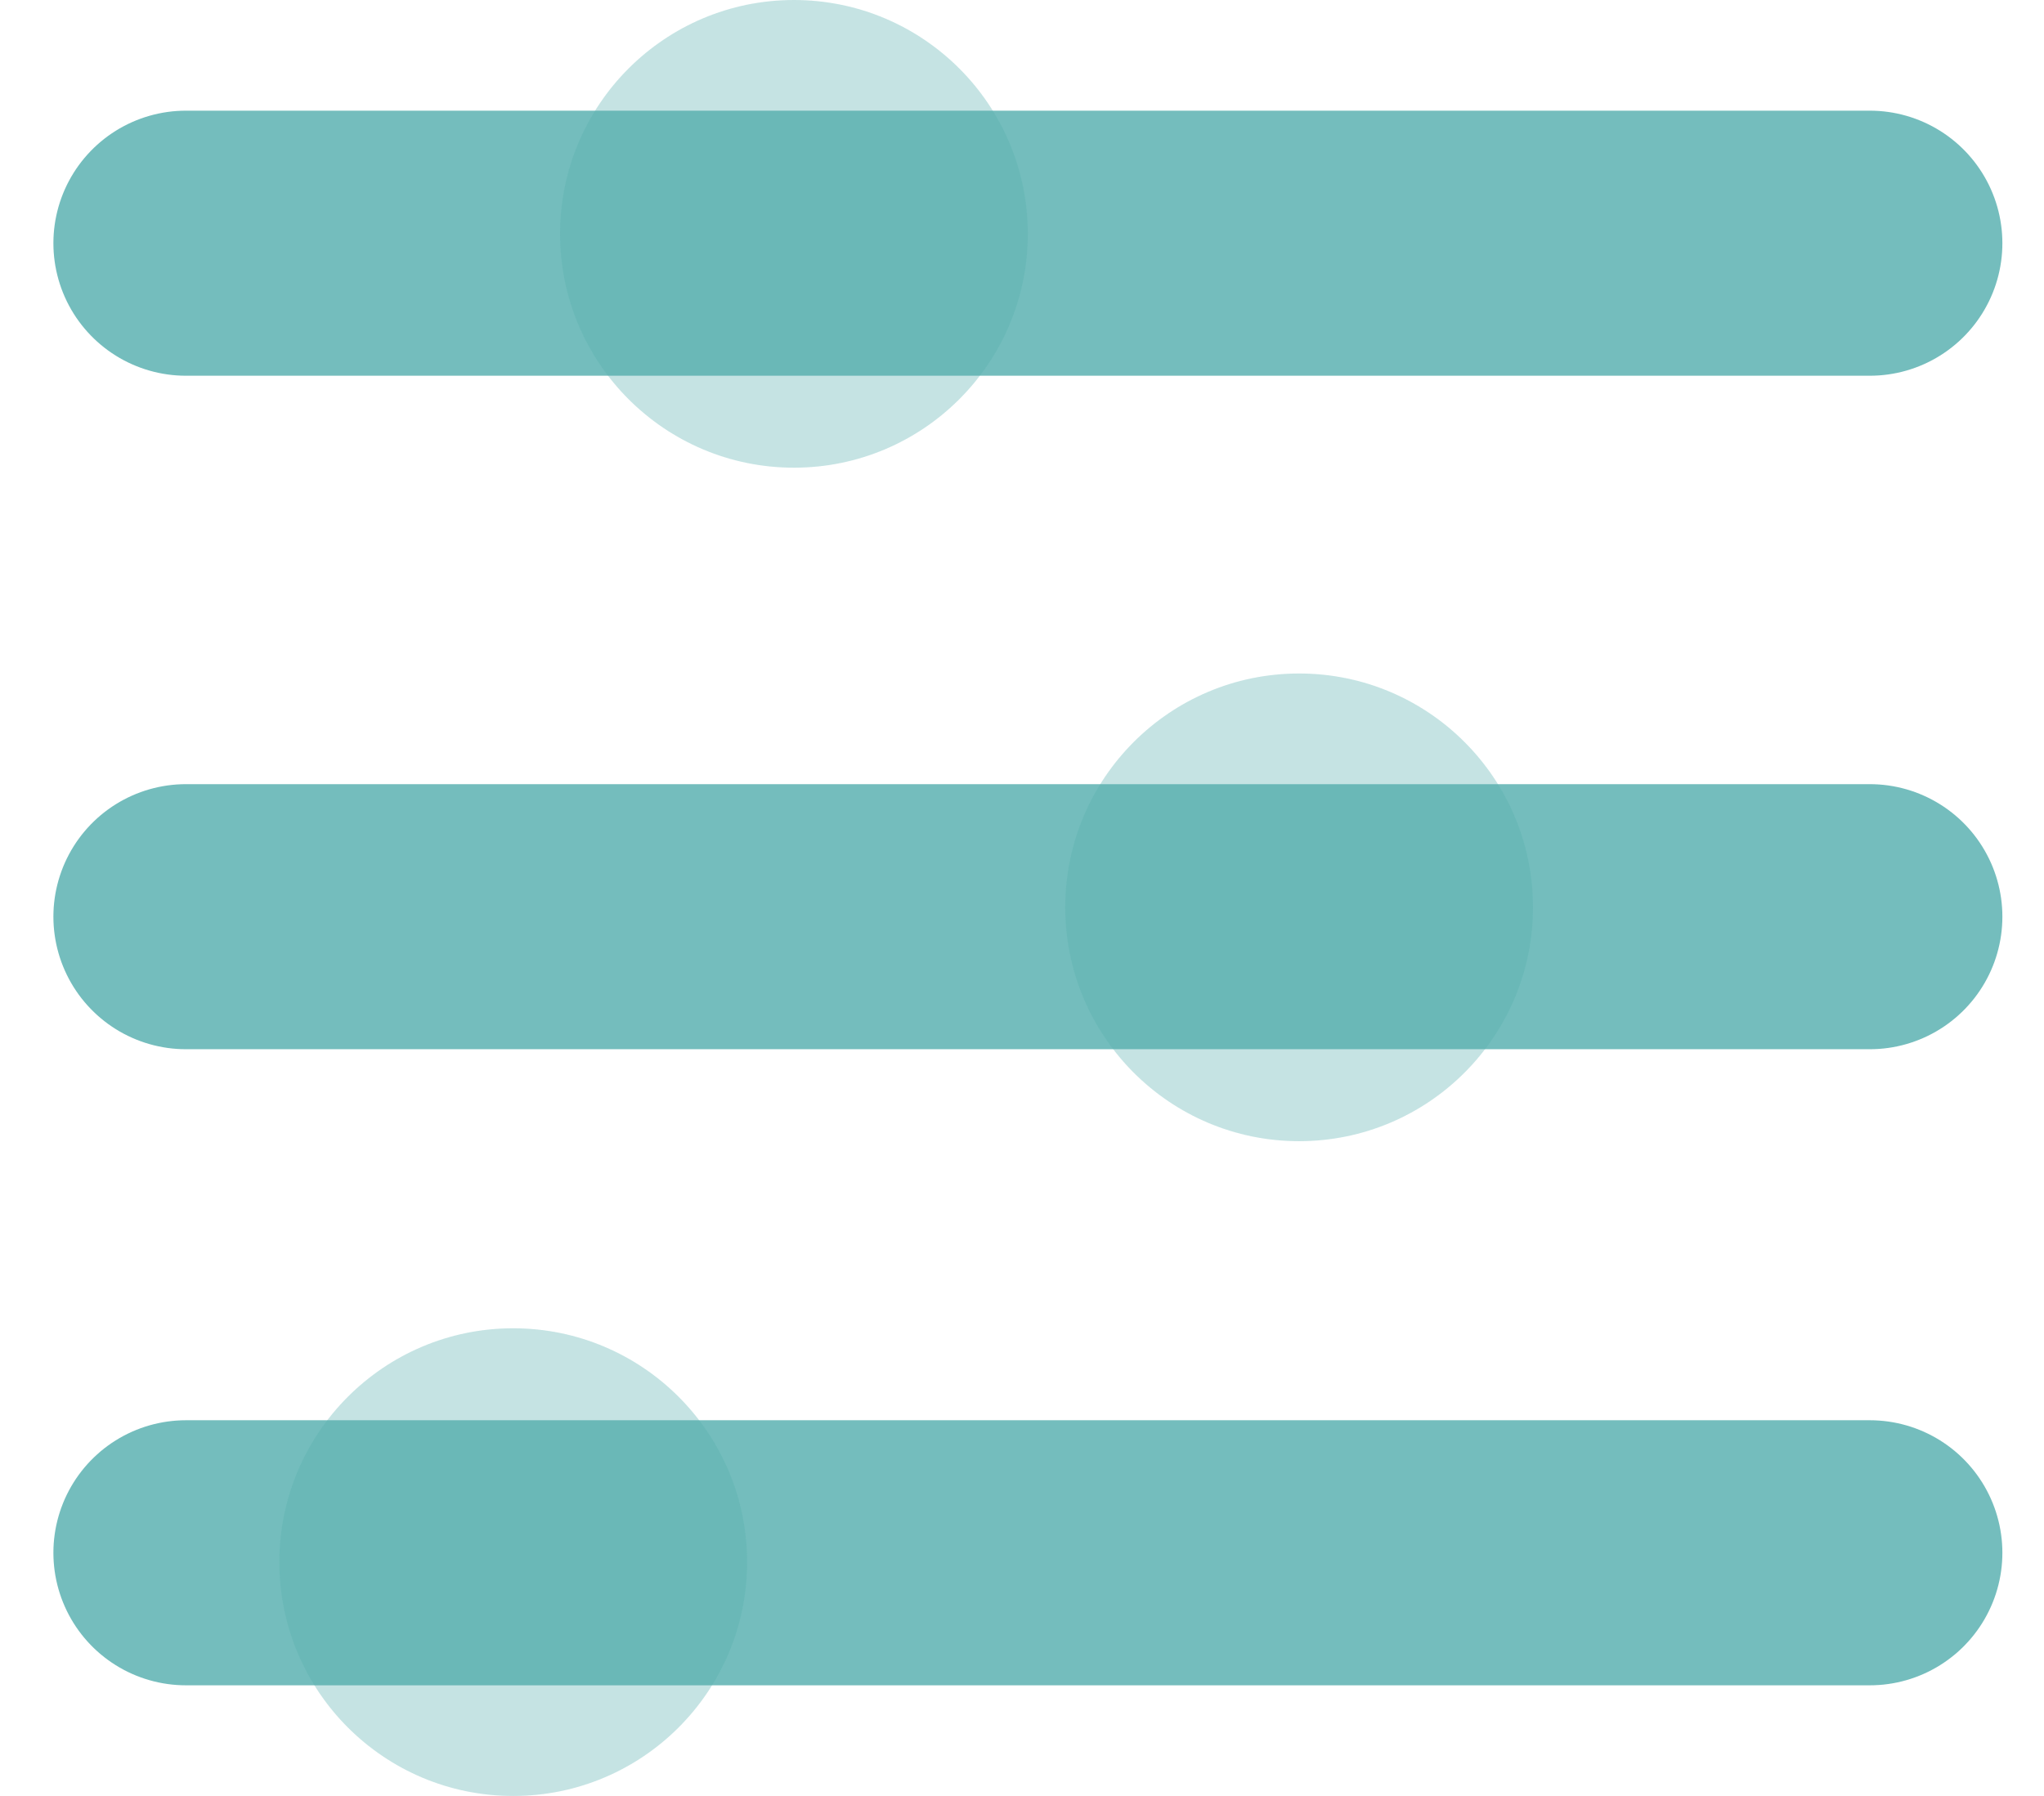 <?xml version="1.0" encoding="UTF-8"?>
<svg width="33px" height="29px" viewBox="0 0 33 29" version="1.1" xmlns="http://www.w3.org/2000/svg" xmlns:xlink="http://www.w3.org/1999/xlink">
    <!-- Generator: sketchtool 50.2 (55047) - http://www.bohemiancoding.com/sketch -->
    <title>B9FCC592-5426-45C6-989C-D92DF562BAC4</title>
    <desc>Created with sketchtool.</desc>
    <defs></defs>
    <g id="Use-Cases" stroke="none" stroke-width="1" fill="none" fill-rule="evenodd" opacity="0.863">
        <g id="Use_case_asset" transform="translate(-856, -132)">
            <g id="options_green" transform="translate(859, 132)">
                <path d="M27.188,3.927 L0.002,3.927" id="Shape" stroke="#3DA3A2" stroke-width="4.28" opacity="0.826" stroke-linecap="round" stroke-linejoin="round"></path>
                <path d="M27.188,14.802 L0.002,14.802" id="Shape" stroke="#3DA3A2" stroke-width="4.28" opacity="0.826" stroke-linecap="round" stroke-linejoin="round"></path>
                <path d="M27.188,25.073 L0.002,25.073" id="Shape" stroke="#3DA3A2" stroke-width="4.28" opacity="0.826" stroke-linecap="round" stroke-linejoin="round"></path>
                <circle id="Oval" fill="#3DA3A2" fill-rule="nonzero" opacity="0.342" cx="9.818" cy="3.776" r="3.776"></circle>
                <circle id="Oval" fill="#3DA3A2" fill-rule="nonzero" opacity="0.342" cx="17.974" cy="14.651" r="3.776"></circle>
                <circle id="Oval" fill="#3DA3A2" fill-rule="nonzero" opacity="0.342" cx="5.286" cy="25.224" r="3.776"></circle>
            </g>
        </g>
    </g>
</svg>